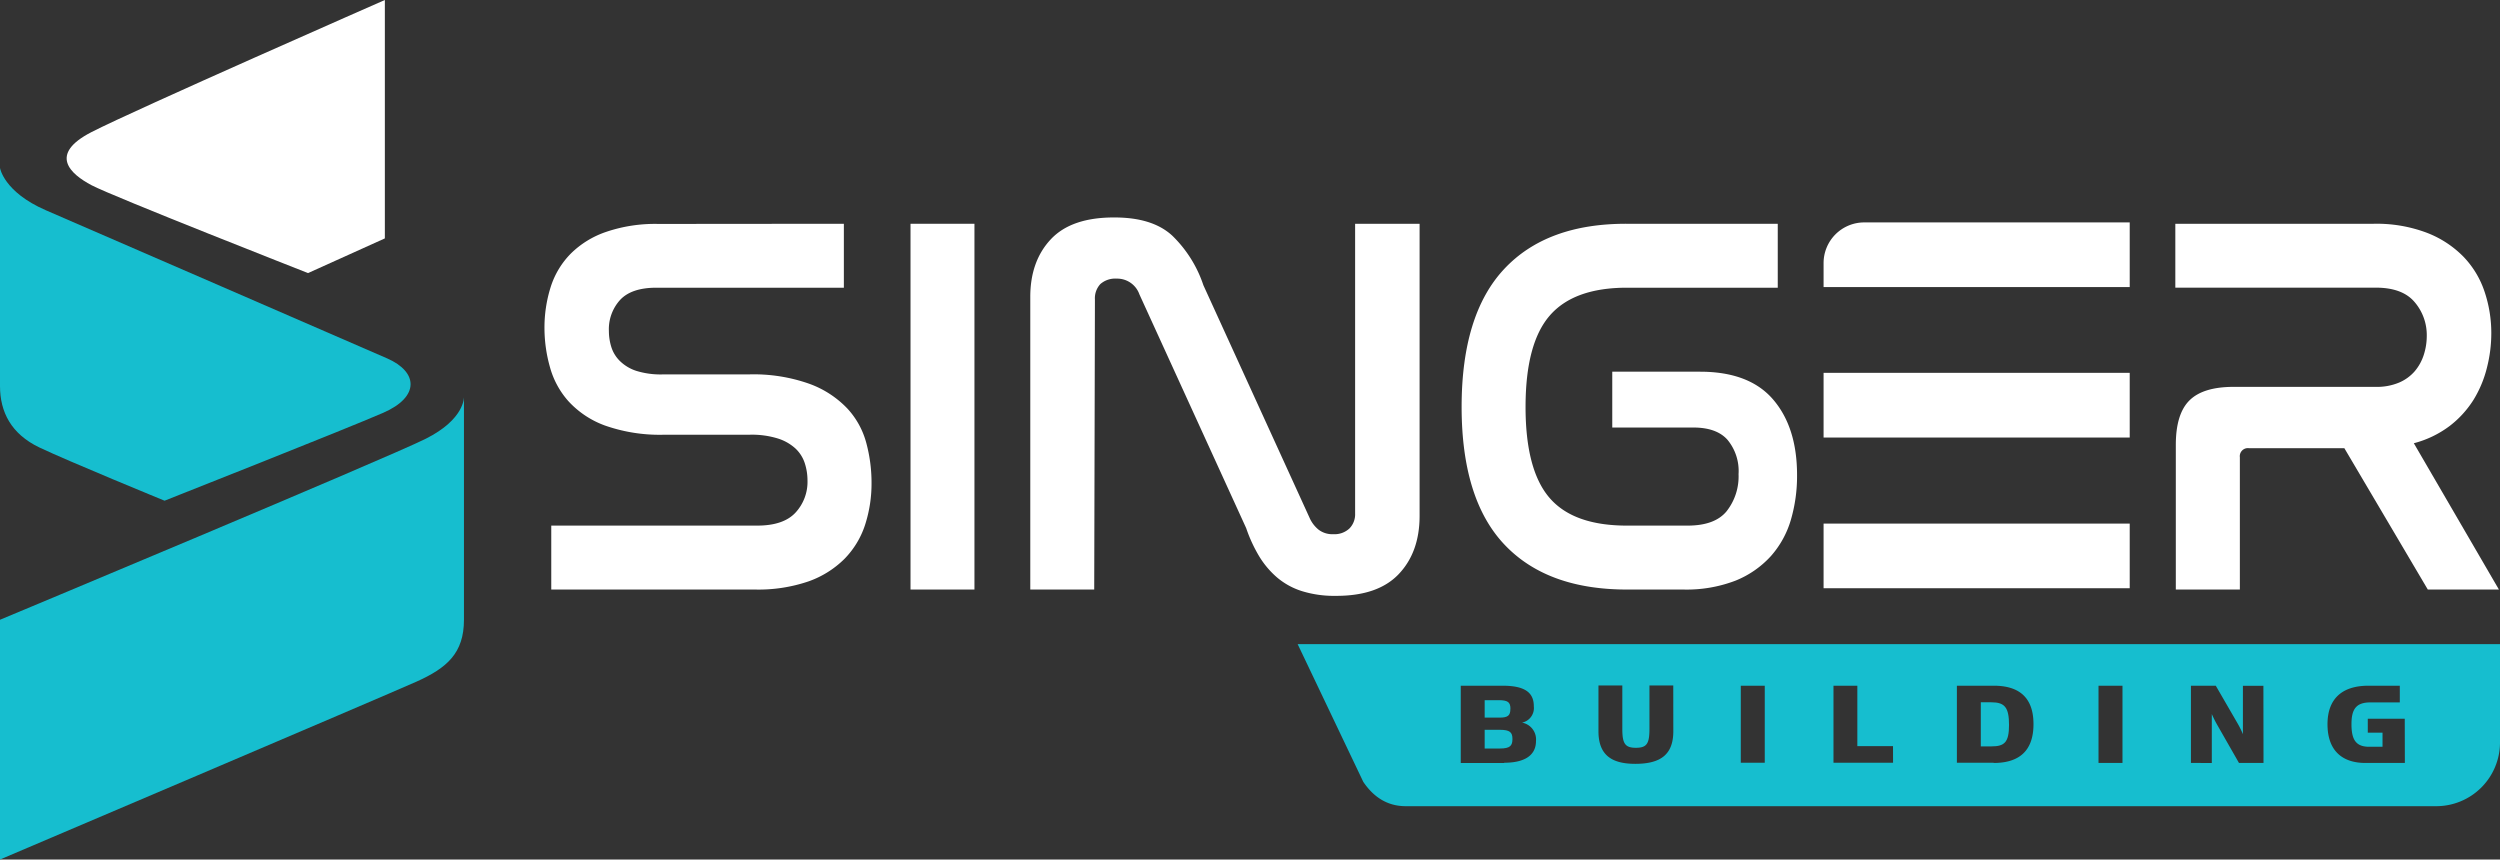 <svg xmlns="http://www.w3.org/2000/svg" viewBox="0 0 459.85 158.1"><rect x="0" y="0" width="459.85" height="158.1" fill="#333333" stroke="none"/><defs><style>.cls-1{fill:#fff;}.cls-2{fill:#16becf;}</style></defs><g id="Layer_2" data-name="Layer 2"><g id="Layer_1-2" data-name="Layer 1"><path class="cls-1" d="M155.22,41.16V52.92H120.74q-4.59,0-6.68,2.25A8,8,0,0,0,112,60.9a9.9,9.9,0,0,0,.45,2.94,6.21,6.21,0,0,0,1.6,2.59,7.72,7.72,0,0,0,3,1.79,15.12,15.12,0,0,0,4.88.65h15.75a30.62,30.62,0,0,1,11.26,1.75,18.25,18.25,0,0,1,6.93,4.53,15,15,0,0,1,3.49,6.38,28.05,28.05,0,0,1,.95,7.18,24.7,24.7,0,0,1-1.2,7.87,16,16,0,0,1-3.79,6.23,17.77,17.77,0,0,1-6.63,4.14,28.52,28.52,0,0,1-9.81,1.49H101.4V96.68h37.88q4.78,0,7-2.34a8.34,8.34,0,0,0,2.25-6,10.25,10.25,0,0,0-.5-3.14,6.43,6.43,0,0,0-1.7-2.69,8.6,8.6,0,0,0-3.24-1.85,16.2,16.2,0,0,0-5.13-.7H122.33a30.44,30.44,0,0,1-11.06-1.69,17,17,0,0,1-6.73-4.49,15.59,15.59,0,0,1-3.39-6.28,26.54,26.54,0,0,1-1-7,24.81,24.81,0,0,1,1.15-7.73A15.31,15.31,0,0,1,105,46.64a17,17,0,0,1,6.53-4,27.91,27.91,0,0,1,9.56-1.45Z"/><rect class="cls-1" x="167.48" y="41.16" width="11.76" height="67.28"/><path class="cls-1" d="M201.27,108.44H189.51V54.62q0-6.59,3.79-10.62T205,40q7,0,10.62,3.34a22.66,22.66,0,0,1,5.73,9.12l19.63,43a5.83,5.83,0,0,0,1.6,2,4.19,4.19,0,0,0,2.69.8,4,4,0,0,0,2.94-1.05,3.7,3.7,0,0,0,1.05-2.74V41.16h11.86V94.89q0,6.67-3.84,10.71t-11.61,4a19.91,19.91,0,0,1-6.13-.85,13.22,13.22,0,0,1-4.59-2.49,16.19,16.19,0,0,1-3.34-3.94,26.92,26.92,0,0,1-2.39-5.18l-19.64-43a4.33,4.33,0,0,0-4.18-2.89,4.15,4.15,0,0,0-3,1,3.84,3.84,0,0,0-1,2.84Z"/><path class="cls-1" d="M327,41.16V52.92H299.25q-9.76,0-14.2,5.14t-4.44,16.79q0,11.57,4.39,16.7t14.25,5.13h11.17q5,0,7.17-2.64a10.35,10.35,0,0,0,2.2-6.83,9,9,0,0,0-2.05-6.33q-2-2.23-6.23-2.24H296.56V68.37h16.15q9.07,0,13.46,5.14t4.38,13.9a28.65,28.65,0,0,1-1.14,8.22,17.4,17.4,0,0,1-3.69,6.68,17.74,17.74,0,0,1-6.48,4.49,25.11,25.11,0,0,1-9.62,1.64H299.25q-14.75,0-22.57-8.32t-7.83-25.27q0-17,7.83-25.37t22.57-8.32Z"/><path class="cls-1" d="M436.61,41.16a26.11,26.11,0,0,1,9.77,1.65,18.93,18.93,0,0,1,6.72,4.38A17,17,0,0,1,457,53.62a23.86,23.86,0,0,1,1.25,7.68,25.64,25.64,0,0,1-.8,6.32A20.85,20.85,0,0,1,455,73.51a18.39,18.39,0,0,1-4.39,4.83A18.87,18.87,0,0,1,444,81.53l15.65,26.91H446.57l-15.35-26H413.68A1.49,1.49,0,0,0,412,84.12v24.32H400.22V81.83q0-5.68,2.5-8.17t8.07-2.5H437a10.5,10.5,0,0,0,4.29-.79,7.92,7.92,0,0,0,2.89-2.1,8.81,8.81,0,0,0,1.65-3,11.42,11.42,0,0,0,.55-3.49,9.32,9.32,0,0,0-2.25-6.23q-2.24-2.64-7.13-2.64H400.13V41.16Z"/><path class="cls-1" d="M335.43,52.8h56.31V40.91H342.9a7.48,7.48,0,0,0-7.47,7.47Z"/><rect class="cls-1" x="335.43" y="68.58" width="56.31" height="11.9"/><rect class="cls-1" x="335.43" y="96.31" width="56.31" height="11.89"/><path class="cls-2" d="M275.89,134.24h-2.8v3.44h2.82c1.87,0,2.29-.53,2.29-1.76s-.49-1.68-2.31-1.68"/><path class="cls-2" d="M277.83,130.36c0-1.23-.53-1.57-2.17-1.57h-2.57V132h2.73c1.55,0,2-.39,2-1.61"/><path class="cls-2" d="M366.29,129.18h-1.94v8.11h1.94c2.4,0,3.25-.72,3.25-3.93s-.76-4.18-3.25-4.18"/><path class="cls-2" d="M238.69,118.48l12.07,25.33c1.89,2.8,4.43,4.48,7.81,4.48H448.13a11.73,11.73,0,0,0,11.72-11.73V118.48Zm38,21.86h-8V126.13h7.69c4.16,0,5.75,1.29,5.75,3.79a2.74,2.74,0,0,1-2.17,3,3.14,3.14,0,0,1,2.57,3.38c0,2.68-2.15,4-5.85,4m31.11-5.8c0,4.29-2.33,6-7,6-4.49,0-6.77-1.74-6.77-6v-8.41h4.39v8c0,2.65.48,3.46,2.49,3.46s2.5-.76,2.5-3.46v-8h4.38Zm16.82,5.8h-4.41V126.13h4.41Zm23.6,0H337.25V126.13h4.39v11.11h6.56Zm18.5,0h-6.76V126.13h6.79c4.64,0,7.3,2.15,7.3,7.07s-2.64,7.14-7.33,7.14m23.7,0H386V126.13h4.41Zm25.94,0h-4.51l-4-7a20.57,20.57,0,0,1-1-2v9H403V126.13h4.57l4.05,7a16.75,16.75,0,0,1,.94,1.91v-8.89h3.77Zm26,0h-7.23c-4.51,0-7-2.48-7-7.12s2.63-7.09,7.53-7.09h5.77v3.07H436c-2.64,0-3.47,1.27-3.47,4s.72,4.16,3.24,4.16h2.47v-2.59h-2.71V132.2h6.8Z"/><path class="cls-1" d="M70.79,0V43.85L56.66,50.23S20.71,36.12,16.84,34.07s-8-5.67,0-9.78S70.79,0,70.79,0"/><path class="cls-2" d="M0,114S71,84.36,78.28,80.72,85.34,73,85.34,73v41c0,6.14-3.13,8.87-8.73,11.38S0,158.1,0,158.1Z"/><path class="cls-2" d="M30.27,92.1s-17.75-7.28-23-9.78S0,75.74,0,71V30.89s.68,4.41,8.42,7.78S65.54,63.43,71.23,65.93s6,7.06-.74,10S30.27,92.1,30.27,92.1"/></g></g></svg>